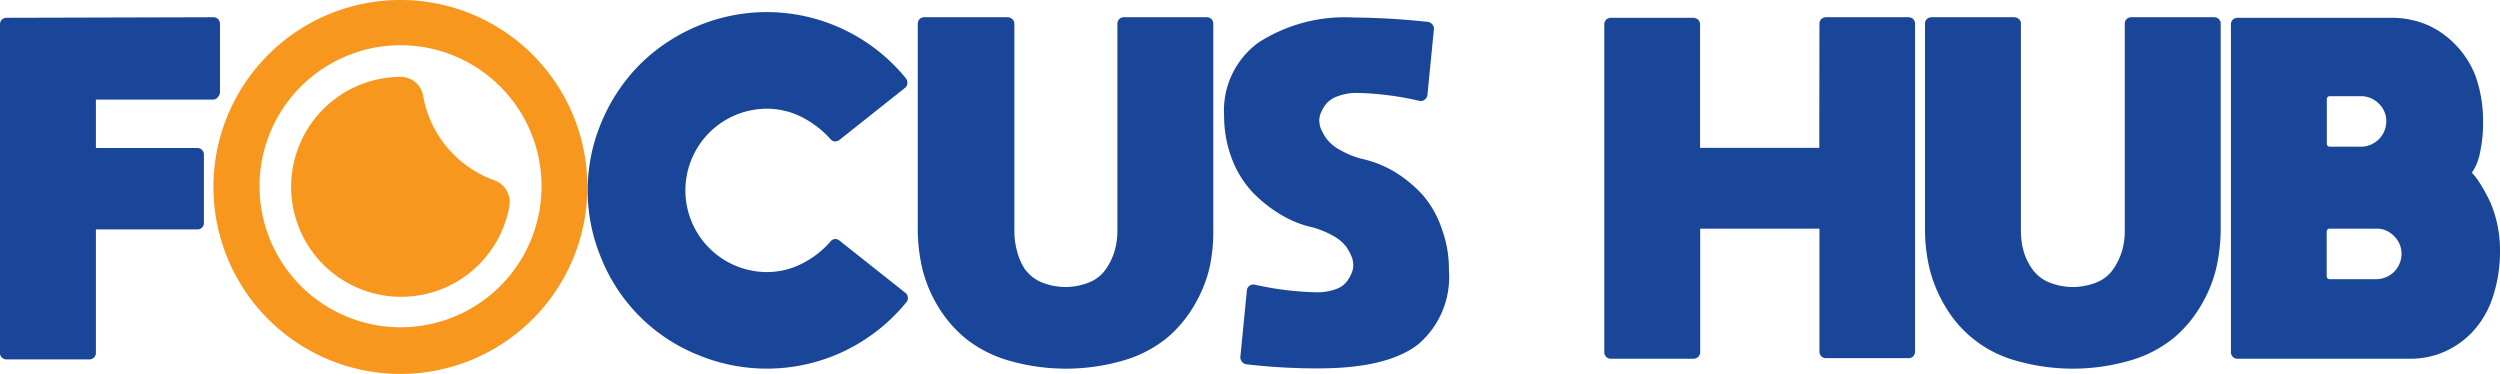 <svg xmlns="http://www.w3.org/2000/svg" viewBox="0 0 175.7 26.27"><defs><style>.cls-1{fill:#f8971d;}.cls-2{fill:#1a4699;}</style></defs><title>Asset 8shop zone</title><g id="Layer_2" data-name="Layer 2"><g id="Layer_1-2" data-name="Layer 1"><path class="cls-1" d="M28.15,0A13.14,13.14,0,1,0,41.28,13.13,13.13,13.13,0,0,0,28.15,0Zm0,23a9.91,9.91,0,1,1,9.91-9.91A9.9,9.9,0,0,1,28.15,23Z"/><path class="cls-1" d="M35.8,14.49A7.73,7.73,0,1,1,28.19,5.4h0a1.6,1.6,0,0,1,1.55,1.35,7.74,7.74,0,0,0,5,5.92A1.63,1.63,0,0,1,35.8,14.49Z"/><path class="cls-2" d="M15,1.21a.49.49,0,0,1,.33.13.52.52,0,0,1,.13.35V6.47a.49.49,0,0,1-.13.33A.43.43,0,0,1,15,7H6.74v3.4h7.13a.45.45,0,0,1,.33.14.46.46,0,0,1,.13.32v4.8a.44.44,0,0,1-.46.46H6.74v8.66a.45.45,0,0,1-.14.35.48.48,0,0,1-.34.13H.48a.48.48,0,0,1-.35-.13A.48.48,0,0,1,0,24.73v-23a.48.48,0,0,1,.13-.35.52.52,0,0,1,.35-.13Z"/><path class="cls-2" d="M59,16.91l4.63,3.67a.42.42,0,0,1,.17.31.41.41,0,0,1-.09.34,12.76,12.76,0,0,1-4.34,3.43A12.63,12.63,0,0,1,49,24.92a12.22,12.22,0,0,1-6.7-6.67,12.33,12.33,0,0,1,0-9.73,12.66,12.66,0,0,1,2.68-4,12.72,12.72,0,0,1,4-2.67,12.55,12.55,0,0,1,10.37.25,12.57,12.57,0,0,1,4.32,3.41.52.52,0,0,1,.1.36.46.46,0,0,1-.17.31L59,9.83a.51.51,0,0,1-.33.11.45.45,0,0,1-.3-.16,6.9,6.9,0,0,0-2-1.54,5.39,5.39,0,0,0-2.44-.6,5.74,5.74,0,0,0-5.76,5.74,5.74,5.74,0,0,0,5.76,5.74,5.43,5.43,0,0,0,2.45-.6,6.6,6.6,0,0,0,2-1.56.41.41,0,0,1,.3-.16A.42.42,0,0,1,59,16.91Z"/><path class="cls-2" d="M84.82,1.21a.48.48,0,0,1,.32.13.44.44,0,0,1,.13.33V16.09A11.89,11.89,0,0,1,85,18.84a9.56,9.56,0,0,1-1.08,2.64A8.76,8.76,0,0,1,82,23.76a8.64,8.64,0,0,1-3,1.56,14.44,14.44,0,0,1-8.17,0,8.68,8.68,0,0,1-3-1.56,8.84,8.84,0,0,1-1.94-2.28,9.56,9.56,0,0,1-1.08-2.64,12.46,12.46,0,0,1-.31-2.75V1.67a.49.49,0,0,1,.13-.33A.49.49,0,0,1,65,1.21h5.81a.51.51,0,0,1,.33.13.43.43,0,0,1,.15.33V16.21a5.34,5.34,0,0,0,.18,1.41A4.06,4.06,0,0,0,72,18.87a2.74,2.74,0,0,0,1.16.95,4.43,4.43,0,0,0,3.45,0,2.57,2.57,0,0,0,1.14-.95,4.33,4.33,0,0,0,.59-1.25,5,5,0,0,0,.19-1.41V1.67a.49.49,0,0,1,.13-.33A.49.49,0,0,1,79,1.21Z"/><path class="cls-2" d="M100.78,2l-.46,4.68a.49.49,0,0,1-.19.32.41.41,0,0,1-.36.09,21.62,21.62,0,0,0-4.39-.56A3.74,3.74,0,0,0,94,6.77a1.84,1.84,0,0,0-.84.58,3.21,3.21,0,0,0-.35.63,1.49,1.49,0,0,0-.09.48,1.84,1.84,0,0,0,.09.53,3.8,3.8,0,0,0,.39.72,2.86,2.86,0,0,0,1,.84,6,6,0,0,0,1.67.65,7.75,7.75,0,0,1,2.15.88,9.16,9.16,0,0,1,1.93,1.58A7,7,0,0,1,101.3,16a8.23,8.23,0,0,1,.53,3,6.21,6.21,0,0,1-2.16,5.2c-1.44,1.12-3.77,1.69-7,1.69a42.72,42.72,0,0,1-5.09-.29.46.46,0,0,1-.29-.17.52.52,0,0,1-.12-.33l.46-4.68a.44.44,0,0,1,.19-.34.46.46,0,0,1,.38-.07,22,22,0,0,0,4.23.53,3.85,3.85,0,0,0,1.43-.21,1.65,1.65,0,0,0,.82-.58,2.78,2.78,0,0,0,.34-.62,1.6,1.6,0,0,0,.09-.49,1.78,1.78,0,0,0-.09-.53,4.13,4.13,0,0,0-.37-.72,2.91,2.91,0,0,0-1-.84A6.13,6.13,0,0,0,92,15.92,7.45,7.45,0,0,1,89.88,15,9.38,9.38,0,0,1,88,13.48a7.16,7.16,0,0,1-1.43-2.34,8.42,8.42,0,0,1-.54-3A5.91,5.91,0,0,1,88.43,3a11.2,11.2,0,0,1,6.7-1.77,52.2,52.2,0,0,1,5.24.31.51.51,0,0,1,.29.17A.52.52,0,0,1,100.78,2Z"/><path class="cls-2" d="M127.87,1.69a.48.48,0,0,1,.13-.35.49.49,0,0,1,.33-.13h5.8a.49.49,0,0,1,.33.13.48.48,0,0,1,.13.35v23a.48.48,0,0,1-.13.35.44.44,0,0,1-.33.13h-5.8a.44.44,0,0,1-.33-.13.48.48,0,0,1-.13-.35V16.07h-8.38v8.66a.45.45,0,0,1-.14.35.48.48,0,0,1-.34.13h-5.78a.45.45,0,0,1-.48-.48v-23a.48.48,0,0,1,.13-.35.52.52,0,0,1,.35-.13H119a.53.53,0,0,1,.34.13.45.45,0,0,1,.14.35v8.66h8.38Z"/><path class="cls-2" d="M155.61,1.21a.49.49,0,0,1,.33.13.44.44,0,0,1,.13.33V16.09a12.46,12.46,0,0,1-.31,2.75,9.56,9.56,0,0,1-1.08,2.64,8.76,8.76,0,0,1-1.92,2.28,8.64,8.64,0,0,1-3,1.56,14.44,14.44,0,0,1-8.17,0,8.28,8.28,0,0,1-4.91-3.84,9.56,9.56,0,0,1-1.08-2.64,11.89,11.89,0,0,1-.31-2.75V1.67a.44.44,0,0,1,.13-.33.49.49,0,0,1,.33-.13h5.8a.53.53,0,0,1,.34.13.42.42,0,0,1,.14.33V16.21a5.34,5.34,0,0,0,.18,1.41,4.09,4.09,0,0,0,.59,1.25,2.71,2.71,0,0,0,1.15.95,4.45,4.45,0,0,0,3.46,0,2.57,2.57,0,0,0,1.14-.95,4.61,4.61,0,0,0,.59-1.25,5,5,0,0,0,.19-1.41V1.67a.44.44,0,0,1,.13-.33.49.49,0,0,1,.33-.13Z"/><path class="cls-2" d="M173.73,12.13a2.06,2.06,0,0,0,.21.25,7.91,7.91,0,0,1,.48.71c.21.35.41.73.6,1.13a8.31,8.31,0,0,1,.48,1.5,8.64,8.64,0,0,1,.2,1.84,10.21,10.21,0,0,1-.51,3.33,6.55,6.55,0,0,1-1.4,2.41,6.12,6.12,0,0,1-2,1.42,5.81,5.81,0,0,1-2.39.49H157.27a.45.45,0,0,1-.48-.48v-23a.48.48,0,0,1,.13-.35.52.52,0,0,1,.35-.13h10.8a6.36,6.36,0,0,1,2.47.48,6.14,6.14,0,0,1,2,1.38A6.45,6.45,0,0,1,174,5.4a9.46,9.46,0,0,1,.51,3.2,9.57,9.57,0,0,1-.19,2,4.1,4.1,0,0,1-.39,1.2ZM163.53,7v3.08c0,.16.08.23.24.23h2.16a1.79,1.79,0,0,0,1.78-1.78,1.69,1.69,0,0,0-.53-1.25,1.75,1.75,0,0,0-1.25-.52h-2.16A.21.21,0,0,0,163.53,7ZM167,19.62a1.78,1.78,0,0,0,1.78-1.77,1.71,1.71,0,0,0-.52-1.25,1.66,1.66,0,0,0-1.26-.53h-3.24a.21.21,0,0,0-.24.24v3.07a.21.21,0,0,0,.24.24Z"/></g></g></svg>